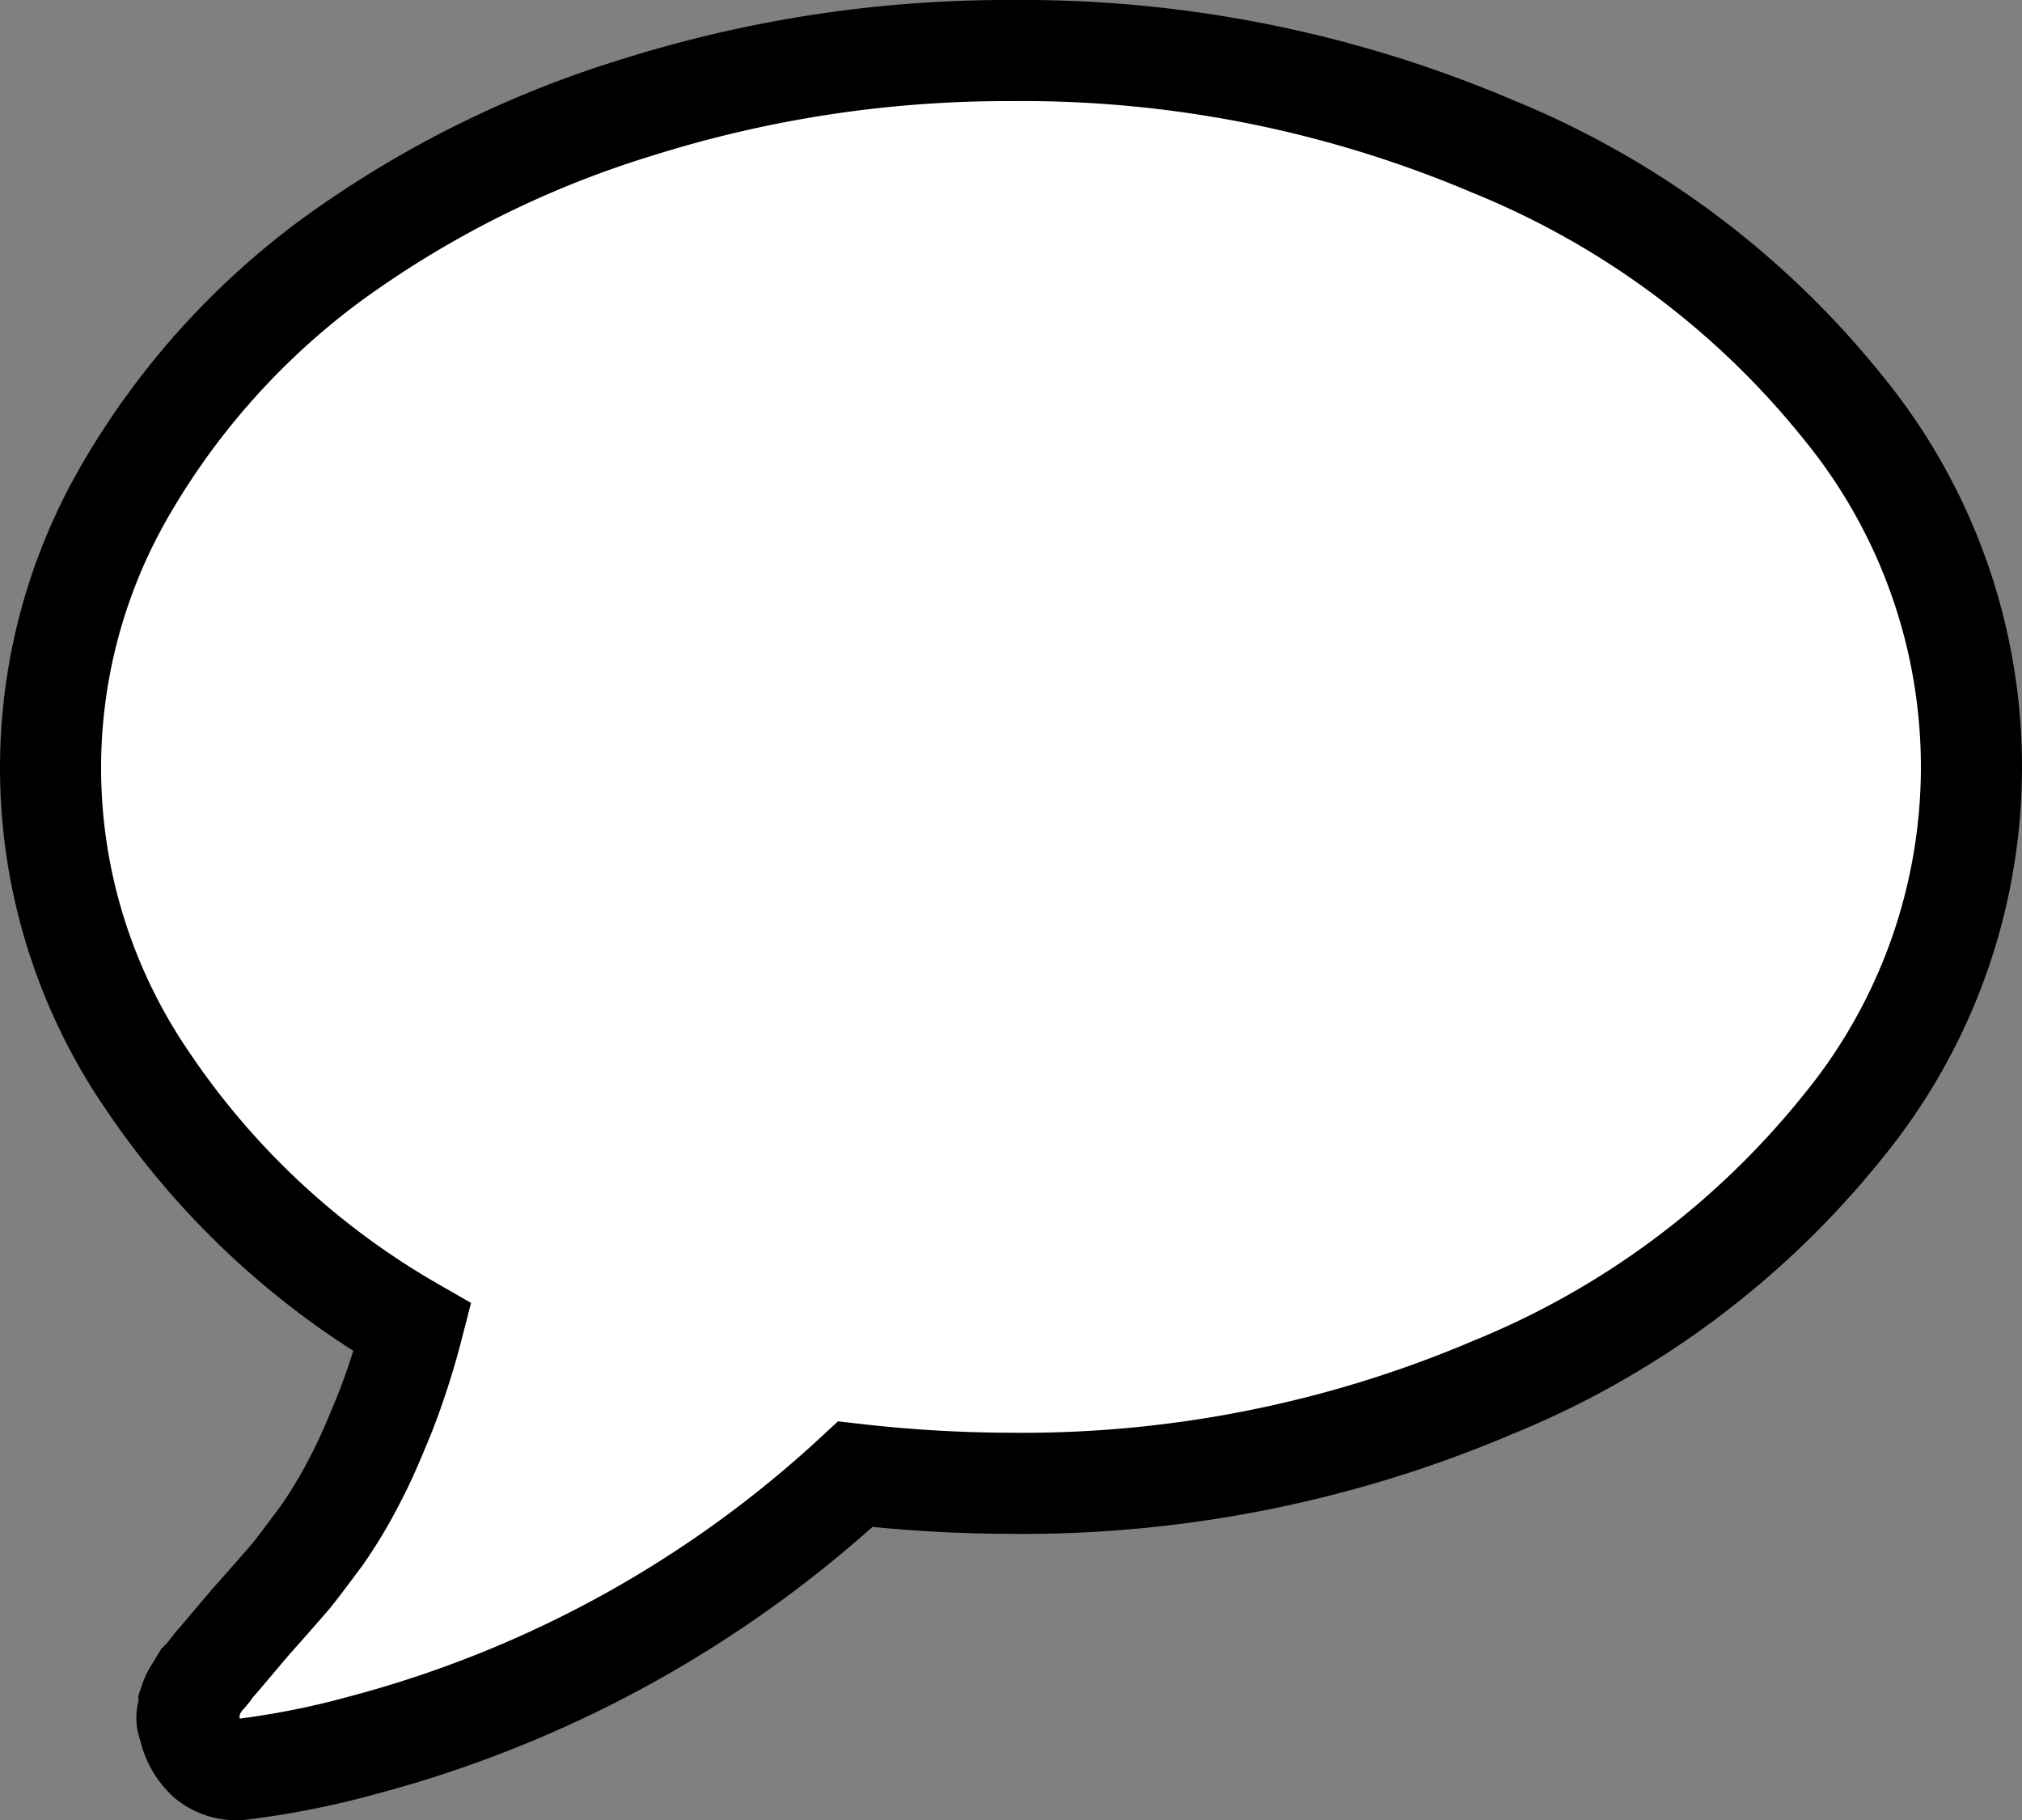 <svg xmlns="http://www.w3.org/2000/svg" width="20" height="18" viewBox="0 0 20 18">
  <rect x="0" y="0" width="20" height="18" fill="#808080" stroke="none"/>
  <defs>
    <style>
      .cls-1 {
        fill: #fff;
        stroke: #000;
        stroke-width: 1px;
        fill-rule: evenodd;
      }
    </style>
  </defs>
  <path id="instagram_speechbubble.svg" class="cls-1" d="M2936.73,5920.53a8.593,8.593,0,0,0-3.46-2.58,11.879,11.879,0,0,0-4.77-.95,12.168,12.168,0,0,0-3.69.56,10.232,10.232,0,0,0-3.03,1.51,7.5,7.5,0,0,0-2.03,2.26,5.47,5.47,0,0,0,.21,5.86,7.905,7.905,0,0,0,2.62,2.44,7.488,7.488,0,0,1-.27.84c-0.11.27-.2,0.48-0.29,0.65a4.711,4.711,0,0,1-.34.57c-0.15.2-.26,0.35-0.33,0.43s-0.2.23-.37,0.42l-0.33.39a0.873,0.873,0,0,0-.08.1c-0.05.06-.08,0.09-0.08,0.09l-0.06.1a0.417,0.417,0,0,0-.05.1,0.168,0.168,0,0,1-.02.11,0.161,0.161,0,0,0,.01.14v0.01a0.6,0.6,0,0,0,.18.32,0.448,0.448,0,0,0,.33.1,8.346,8.346,0,0,0,1.21-.24,11.5,11.5,0,0,0,4.87-2.68,13.785,13.785,0,0,0,1.54.09,11.879,11.879,0,0,0,4.77-.95,8.593,8.593,0,0,0,3.46-2.58A5.611,5.611,0,0,0,2936.73,5920.53Z" transform="translate(-2918.5 -5916.5)"/>
</svg>
